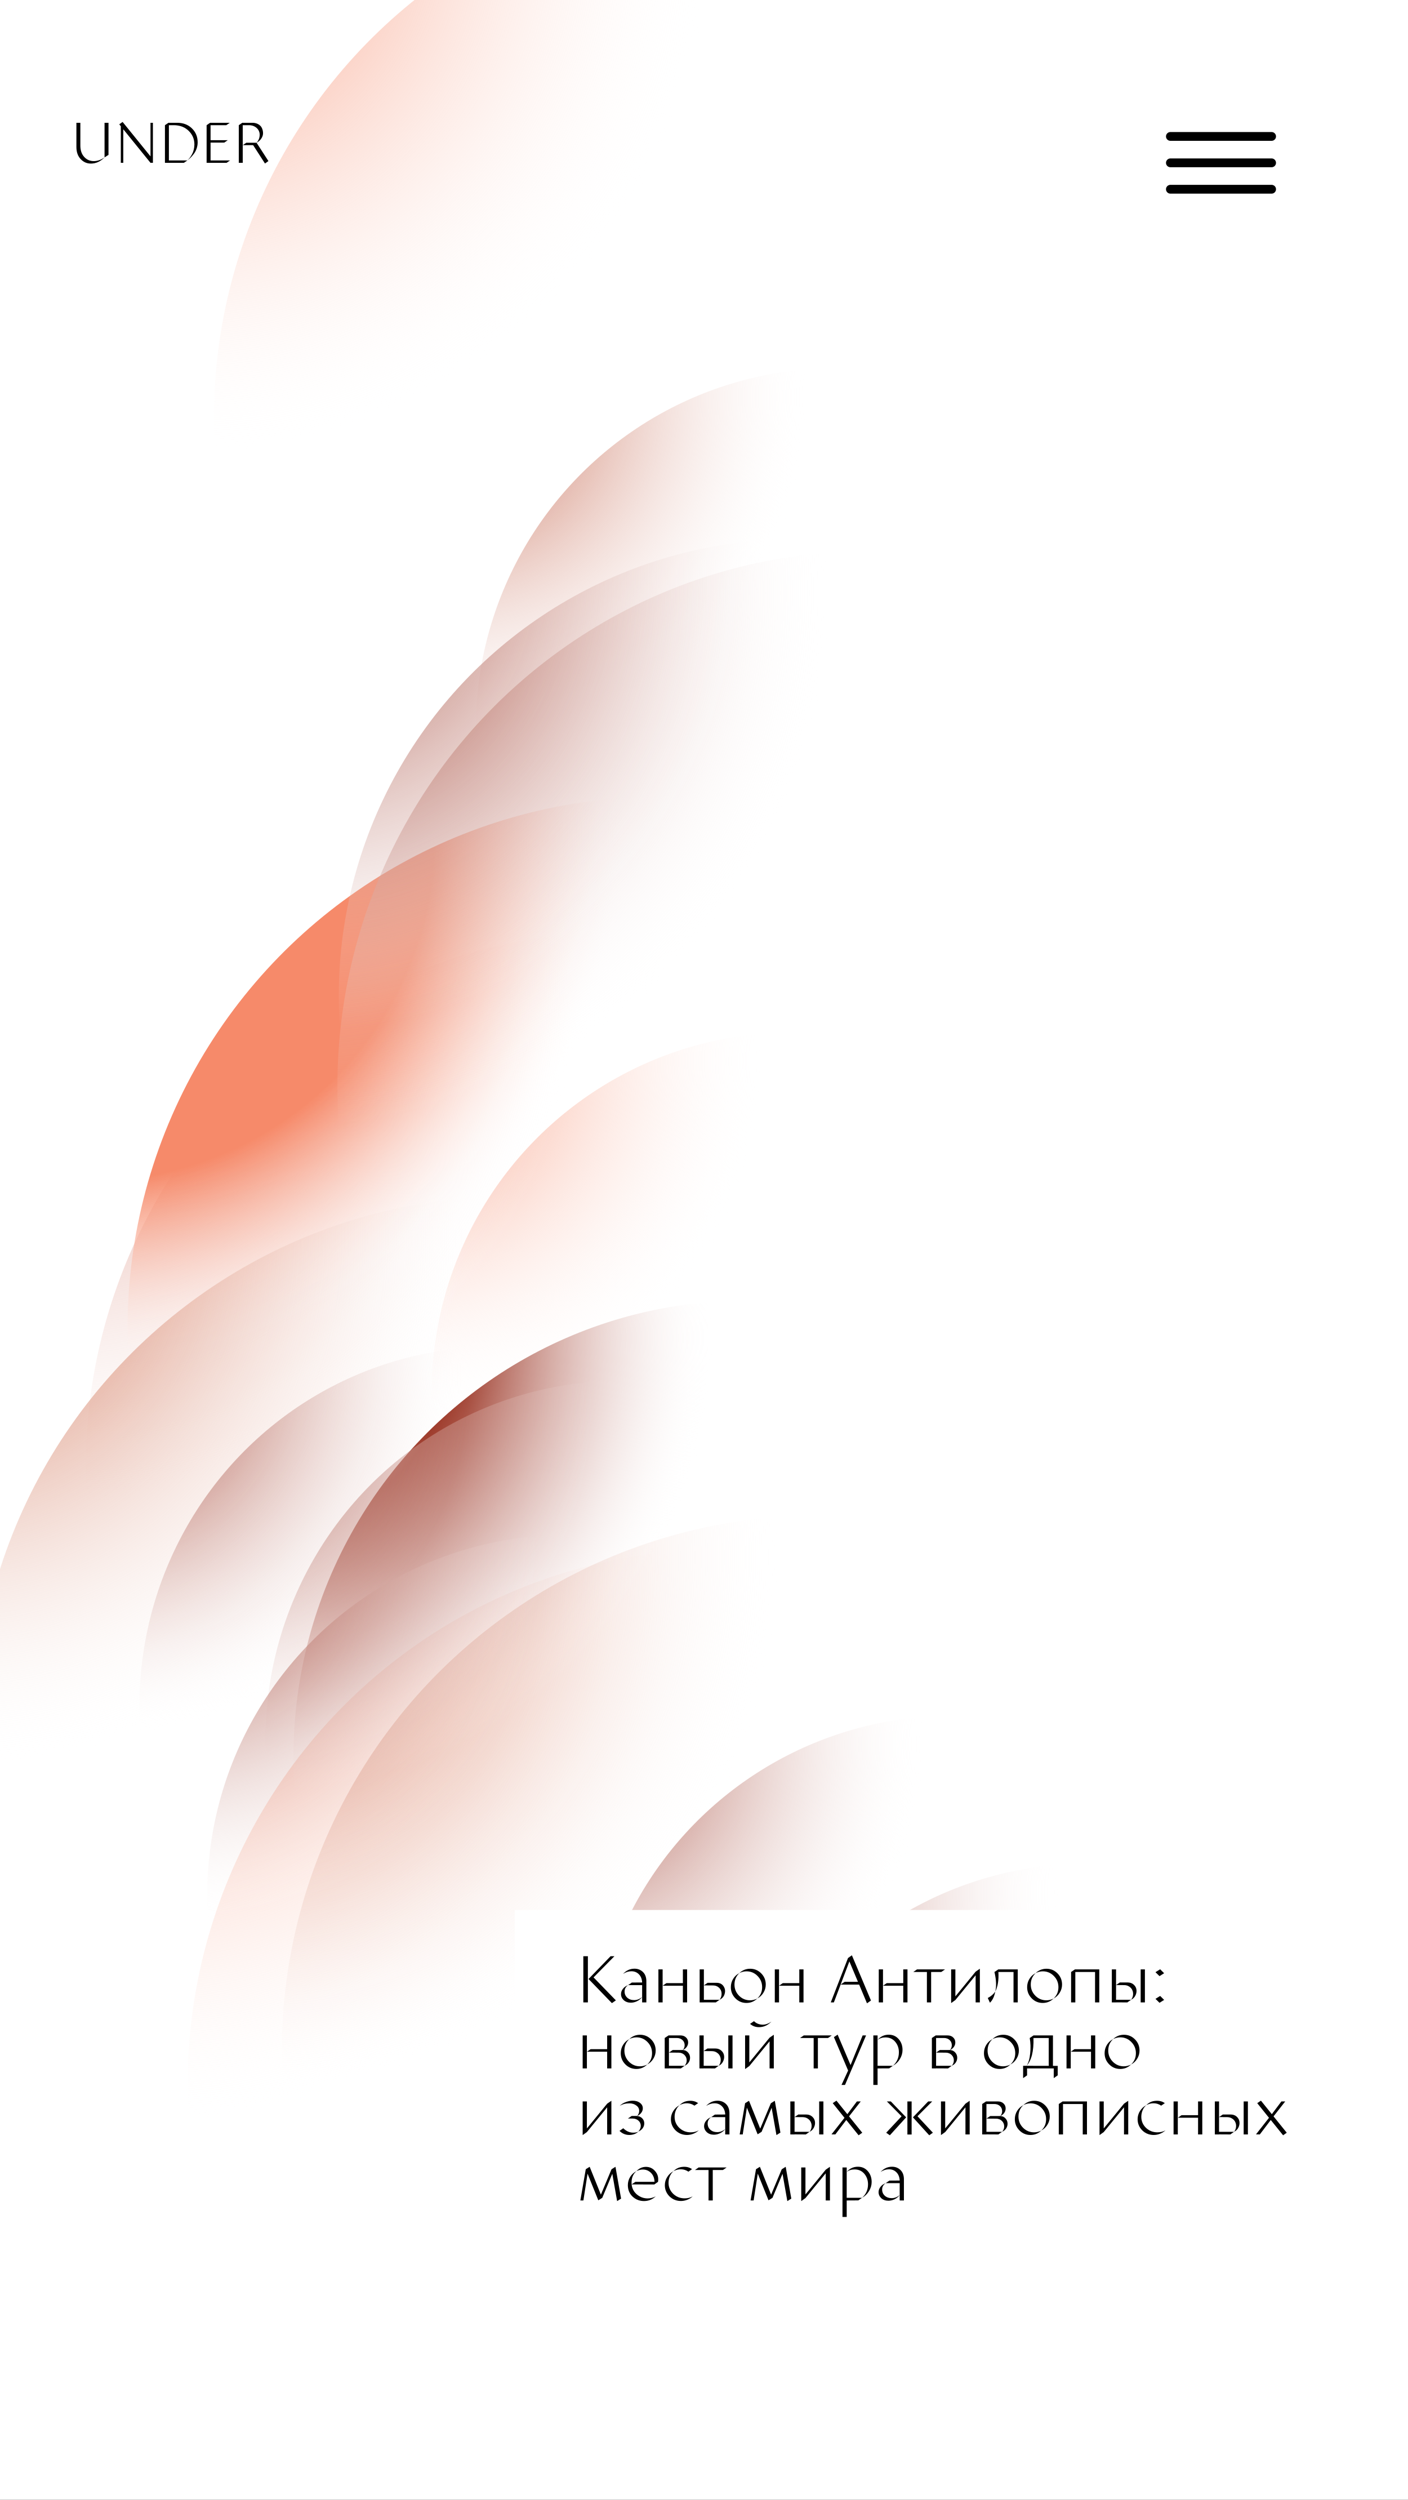 <svg width="320" height="568" viewBox="0 0 320 568" fill="none" xmlns="http://www.w3.org/2000/svg">
<rect x="0" y="0" width="320" height="568" fill="#333333" stroke="none"/>
<g clip-path="url(#clip0)">
<rect width="320" height="568" fill="white"/>
<circle r="81.822" transform="matrix(-0.079 -0.997 -0.997 0.079 179.933 316.435)" fill="url(#paint0_radial)"/>
<circle r="81.822" transform="matrix(-0.079 -0.997 -0.997 0.079 189.976 165.494)" fill="url(#paint1_radial)"/>
<ellipse rx="121.735" ry="120.737" transform="matrix(-0.079 -0.997 -0.997 0.079 140.248 333.596)" fill="url(#paint2_radial)"/>
<circle r="121.735" transform="matrix(-0.079 -0.997 -0.997 0.079 170.371 94.981)" fill="url(#paint3_radial)"/>
<circle r="120.737" transform="matrix(-0.079 -0.997 -0.997 0.079 149.741 301.814)" fill="url(#paint4_radial)"/>
<ellipse rx="121.735" ry="120.737" transform="matrix(-0.079 -0.997 -0.997 0.079 163.393 473.897)" fill="url(#paint5_radial)"/>
<circle r="121.735" transform="matrix(-0.079 -0.997 -0.997 0.079 185.797 466.113)" fill="url(#paint6_radial)"/>
<circle r="121.735" transform="matrix(-0.079 -0.997 -0.997 0.079 115.98 393.577)" fill="url(#paint7_radial)"/>
<ellipse rx="121.735" ry="120.737" transform="matrix(-0.079 -0.997 -0.997 0.079 197.44 246.981)" fill="url(#paint8_radial)"/>
<circle r="103.774" transform="matrix(-0.079 -0.997 -0.997 0.079 180.782 226.281)" fill="url(#paint9_radial)"/>
<ellipse rx="103.774" ry="102.776" transform="matrix(-0.079 -0.997 -0.997 0.079 169.491 399.342)" fill="url(#paint10_radial)"/>
<ellipse rx="46.898" ry="45.9" transform="matrix(-0.079 -0.997 -0.997 0.079 169.551 488.422)" fill="url(#paint11_radial)"/>
<circle r="81.822" transform="matrix(-0.079 -0.997 -0.997 0.079 216.269 471.704)" fill="url(#paint12_radial)"/>
<ellipse rx="81.822" ry="80.824" transform="matrix(-0.079 -0.997 -0.997 0.079 141.162 395.583)" fill="url(#paint13_radial)"/>
<ellipse rx="81.822" ry="80.824" transform="matrix(-0.079 -0.997 -0.997 0.079 112.525 387.846)" fill="url(#paint14_radial)"/>
<circle r="81.822" transform="matrix(-0.079 -0.997 -0.997 0.079 128.933 430.587)" fill="url(#paint15_radial)"/>
<circle r="81.822" transform="matrix(-0.079 -0.997 -0.997 0.079 246.964 505.303)" fill="url(#paint16_radial)"/>
<path d="M18.262 27.9V32.957C18.245 34.084 18.526 34.972 19.107 35.622C19.688 36.281 20.424 36.61 21.317 36.61C22.132 36.61 22.946 36.328 23.761 35.765C22.834 36.701 21.798 37.169 20.654 37.169C19.744 37.169 18.973 36.831 18.34 36.155C17.699 35.479 17.374 34.578 17.365 33.451V27.9H18.262ZM23.761 35.765V27.9H24.658V35.193L23.761 35.765ZM34.206 35.531V27.9H34.752V37H34.206L28.018 29.369V37H27.459V28.68L27.108 28.251L27.862 27.705L34.206 35.531ZM38.28 27.9H40.256C41.625 27.9 42.743 28.32 43.61 29.161C44.485 30.01 44.923 31.072 44.923 32.346C44.923 32.84 44.836 33.33 44.663 33.815C44.49 34.292 44.26 34.708 43.974 35.063C43.497 35.678 43.034 36.142 42.583 36.454C42.947 36.142 43.302 35.67 43.649 35.037C43.987 34.413 44.165 33.681 44.182 32.84C44.182 31.609 43.744 30.569 42.869 29.72C41.994 28.871 40.863 28.446 39.476 28.446H38.384V36.454H42.583L41.79 37H37.487V28.446L38.28 27.9ZM47.855 32.398V36.454H52.288L51.495 37H46.958V28.446L47.751 27.9H52.223L51.43 28.446H47.855V31.852H51.768L50.975 32.398H47.855ZM55.063 27.9H57.364C57.876 27.9 58.326 28.013 58.716 28.238C59.106 28.463 59.379 28.758 59.535 29.122C59.7 29.486 59.782 29.872 59.782 30.279C59.782 30.678 59.652 31.076 59.392 31.475C59.132 31.865 58.773 32.186 58.313 32.437C58.677 32.021 58.898 31.575 58.976 31.098C59.063 30.621 59.024 30.192 58.859 29.811C58.703 29.421 58.422 29.096 58.014 28.836C57.616 28.576 57.139 28.446 56.584 28.446H55.167V37H54.27V28.446L55.063 27.9ZM55.973 32.437H58.313L61.004 36.597L60.224 37.156L57.533 32.983H55.18L55.973 32.437Z" fill="black"/>
<rect x="117" y="434" width="184" height="79" fill="white"/>
<path d="M133.61 455H132.575V444.5H133.61V455ZM139.64 444.5L134.9 449.315L139.97 454.535L139.07 455.165L133.76 449.675L138.77 444.5H139.64ZM146.9 450.095V455H145.94V451.055L145.925 451.07H142.76L143.6 450.485L145.94 450.47C145.9 449.68 145.655 449.06 145.205 448.61C144.755 448.15 144.19 447.92 143.51 447.92C142.85 447.92 142.215 448.12 141.605 448.52C142.335 447.73 143.2 447.335 144.2 447.335C144.95 447.335 145.585 447.58 146.105 448.07C146.615 448.56 146.88 449.235 146.9 450.095ZM141.95 452.525C141.95 453.085 142.15 453.55 142.55 453.92C142.95 454.29 143.48 454.475 144.14 454.475C144.76 454.475 145.36 454.245 145.94 453.785C145.62 454.195 145.23 454.51 144.77 454.73C144.31 454.95 143.84 455.06 143.36 455.06C142.72 455.06 142.185 454.87 141.755 454.49C141.345 454.1 141.14 453.64 141.14 453.11C141.14 452.68 141.285 452.28 141.575 451.91C141.865 451.53 142.26 451.25 142.76 451.07C142.22 451.43 141.95 451.915 141.95 452.525ZM150.597 455H149.637V447.5H150.597V455ZM155.202 450.62V447.5H156.162V455H155.202V451.205H150.612L151.452 450.62H155.202ZM159.972 447.5V454.4H163.527L162.687 455L159.972 454.985V455H159.012V447.5H159.972ZM160.827 450.545H162.867C163.577 450.545 164.102 450.805 164.442 451.325C164.792 451.845 164.877 452.415 164.697 453.035C164.537 453.655 164.147 454.11 163.527 454.4C163.777 454.09 163.927 453.745 163.977 453.365C164.027 452.975 163.987 452.62 163.857 452.3C163.727 451.97 163.502 451.695 163.182 451.475C162.862 451.255 162.482 451.145 162.042 451.145L159.972 451.13L160.827 450.545ZM170.497 447.35C171.477 447.35 172.312 447.7 173.002 448.4C173.692 449.1 174.037 449.945 174.037 450.935C174.037 451.605 173.857 452.23 173.497 452.81C173.147 453.38 172.682 453.815 172.102 454.115C172.842 453.425 173.212 452.565 173.212 451.535C173.212 450.545 172.867 449.7 172.177 449C171.487 448.29 170.647 447.935 169.657 447.935C169.097 447.935 168.557 448.07 168.037 448.34C168.717 447.68 169.537 447.35 170.497 447.35ZM166.927 450.935C166.927 451.925 167.272 452.77 167.962 453.47C168.652 454.17 169.492 454.52 170.482 454.52C171.032 454.52 171.572 454.385 172.102 454.115C171.422 454.785 170.602 455.12 169.642 455.12C168.662 455.12 167.827 454.77 167.137 454.07C166.447 453.37 166.102 452.525 166.102 451.535C166.102 450.845 166.277 450.215 166.627 449.645C166.977 449.075 167.447 448.64 168.037 448.34C167.297 449.03 166.927 449.895 166.927 450.935ZM177.052 455H176.092V447.5H177.052V455ZM181.657 450.62V447.5H182.617V455H181.657V451.205H177.067L177.907 450.62H181.657ZM196.161 450.32L197.946 454.565L197.046 455.21L195.261 450.95H191.061L191.961 450.32H194.991L193.041 445.685L189.516 455H188.811L192.726 444.92L193.611 444.29L196.161 450.32ZM200.68 455H199.72V447.5H200.68V455ZM205.285 450.62V447.5H206.245V455H205.285V451.205H200.695L201.535 450.62H205.285ZM208.41 447.5H214.77L213.93 448.085H211.62V455H210.66V448.085H207.57L208.41 447.5ZM217.13 453.635L221.735 448.01L222.695 447.35V455H221.735V448.835L217.13 454.46L216.17 455.15V447.5H217.13V453.635ZM226.88 447.5H231.305V455H230.345V448.085H226.91C227.01 449.955 226.77 451.44 226.19 452.54C226.49 451.36 226.43 449.875 226.01 448.085L226.31 447.89L226.88 447.5ZM224.99 455.075L224.495 453.995C225.215 453.625 225.78 453.14 226.19 452.54C225.99 453.64 225.59 454.485 224.99 455.075ZM237.836 447.35C238.816 447.35 239.651 447.7 240.341 448.4C241.031 449.1 241.376 449.945 241.376 450.935C241.376 451.605 241.196 452.23 240.836 452.81C240.486 453.38 240.021 453.815 239.441 454.115C240.181 453.425 240.551 452.565 240.551 451.535C240.551 450.545 240.206 449.7 239.516 449C238.826 448.29 237.986 447.935 236.996 447.935C236.436 447.935 235.896 448.07 235.376 448.34C236.056 447.68 236.876 447.35 237.836 447.35ZM234.266 450.935C234.266 451.925 234.611 452.77 235.301 453.47C235.991 454.17 236.831 454.52 237.821 454.52C238.371 454.52 238.911 454.385 239.441 454.115C238.761 454.785 237.941 455.12 236.981 455.12C236.001 455.12 235.166 454.77 234.476 454.07C233.786 453.37 233.441 452.525 233.441 451.535C233.441 450.845 233.616 450.215 233.966 449.645C234.316 449.075 234.786 448.64 235.376 448.34C234.636 449.03 234.266 449.895 234.266 450.935ZM244.301 447.5H249.836V455H248.876V448.085H244.391V455H243.431V448.085L244.301 447.5ZM253.649 447.5V454.4H257.054L256.214 455L253.649 454.985V455H252.689V447.5H253.649ZM259.244 455V447.5H260.204V455H259.244ZM254.504 450.47H256.319C256.849 450.47 257.294 450.63 257.654 450.95C258.014 451.27 258.224 451.655 258.284 452.105C258.344 452.555 258.264 453 258.044 453.44C257.824 453.88 257.494 454.2 257.054 454.4C257.304 454.09 257.454 453.74 257.504 453.35C257.554 452.96 257.509 452.6 257.369 452.27C257.239 451.93 257.004 451.645 256.664 451.415C256.334 451.185 255.944 451.07 255.494 451.07L253.649 451.055L254.504 450.47ZM263.675 447.47L264.575 448.37L263.525 449.03L262.61 448.13L263.675 447.47ZM263.675 453.53L264.575 454.43L263.525 455.09L262.61 454.19L263.675 453.53ZM133.385 470H132.425V462.5H133.385V470ZM137.99 465.62V462.5H138.95V470H137.99V466.205H133.4L134.24 465.62H137.99ZM145.478 462.35C146.458 462.35 147.293 462.7 147.983 463.4C148.673 464.1 149.018 464.945 149.018 465.935C149.018 466.605 148.838 467.23 148.478 467.81C148.128 468.38 147.663 468.815 147.083 469.115C147.823 468.425 148.193 467.565 148.193 466.535C148.193 465.545 147.848 464.7 147.158 464C146.468 463.29 145.628 462.935 144.638 462.935C144.078 462.935 143.538 463.07 143.018 463.34C143.698 462.68 144.518 462.35 145.478 462.35ZM141.908 465.935C141.908 466.925 142.253 467.77 142.943 468.47C143.633 469.17 144.473 469.52 145.463 469.52C146.013 469.52 146.553 469.385 147.083 469.115C146.403 469.785 145.583 470.12 144.623 470.12C143.643 470.12 142.808 469.77 142.118 469.07C141.428 468.37 141.083 467.525 141.083 466.535C141.083 465.845 141.258 465.215 141.608 464.645C141.958 464.075 142.428 463.64 143.018 463.34C142.278 464.03 141.908 464.895 141.908 465.935ZM155.212 465.815C155.702 465.855 156.092 466.045 156.382 466.385C156.682 466.715 156.832 467.11 156.832 467.57C156.832 467.96 156.722 468.32 156.502 468.65C156.292 468.97 155.987 469.22 155.587 469.4C155.907 469.03 156.067 468.625 156.067 468.185C156.067 467.685 155.892 467.265 155.542 466.925C155.202 466.585 154.757 466.415 154.207 466.415L152.032 466.4L152.887 465.815H155.032H155.197C155.467 465.485 155.602 465.12 155.602 464.72C155.602 464.25 155.437 463.86 155.107 463.55C154.777 463.24 154.347 463.085 153.817 463.085H152.032V469.4H155.587L154.747 470L152.032 469.985V470H151.072V463.085L151.942 462.5H154.642C155.172 462.5 155.597 462.655 155.917 462.965C156.237 463.265 156.397 463.645 156.397 464.105C156.397 464.455 156.292 464.785 156.082 465.095C155.872 465.395 155.582 465.635 155.212 465.815ZM159.928 462.5V469.4H163.333L162.493 470L159.928 469.985V470H158.968V462.5H159.928ZM165.523 470V462.5H166.483V470H165.523ZM160.783 465.47H162.598C163.128 465.47 163.573 465.63 163.933 465.95C164.293 466.27 164.503 466.655 164.563 467.105C164.623 467.555 164.543 468 164.323 468.44C164.103 468.88 163.773 469.2 163.333 469.4C163.583 469.09 163.733 468.74 163.783 468.35C163.833 467.96 163.788 467.6 163.648 467.27C163.518 466.93 163.283 466.645 162.943 466.415C162.613 466.185 162.223 466.07 161.773 466.07L159.928 466.055L160.783 465.47ZM175.324 459.35C174.594 460.11 173.759 460.53 172.819 460.61C171.889 460.69 171.104 460.445 170.464 459.875L171.364 459.26C171.844 459.74 172.454 460.005 173.194 460.055C173.904 460.095 174.614 459.86 175.324 459.35ZM170.299 468.635L174.904 463.01L175.864 462.35V470H174.904V463.835L170.299 469.46L169.339 470.15V462.5H170.299V468.635ZM182.673 462.5H189.033L188.193 463.085H185.883V470H184.923V463.085H181.833L182.673 462.5ZM193.309 469.235L196.054 462.5H196.834L192.049 473.75H191.254L192.754 470.48L189.529 462.89L190.369 462.32L193.309 469.235ZM201.999 462.335C202.909 462.335 203.654 462.665 204.234 463.325C204.824 463.995 205.119 464.82 205.119 465.8C205.119 466.52 204.919 467.21 204.519 467.87C204.119 468.53 203.589 469.04 202.929 469.4C203.839 468.59 204.294 467.565 204.294 466.325C204.294 465.405 204.014 464.61 203.454 463.94C202.894 463.28 202.154 462.95 201.234 462.95C200.544 462.95 199.949 463.14 199.449 463.52C200.119 462.73 200.969 462.335 201.999 462.335ZM199.449 462.5V469.4H202.929L202.089 469.985L199.449 470V473.75H198.489V462.5H199.449ZM215.93 465.815C216.42 465.855 216.81 466.045 217.1 466.385C217.4 466.715 217.55 467.11 217.55 467.57C217.55 467.96 217.44 468.32 217.22 468.65C217.01 468.97 216.705 469.22 216.305 469.4C216.625 469.03 216.785 468.625 216.785 468.185C216.785 467.685 216.61 467.265 216.26 466.925C215.92 466.585 215.475 466.415 214.925 466.415L212.75 466.4L213.605 465.815H215.75H215.915C216.185 465.485 216.32 465.12 216.32 464.72C216.32 464.25 216.155 463.86 215.825 463.55C215.495 463.24 215.065 463.085 214.535 463.085H212.75V469.4H216.305L215.465 470L212.75 469.985V470H211.79V463.085L212.66 462.5H215.36C215.89 462.5 216.315 462.655 216.635 462.965C216.955 463.265 217.115 463.645 217.115 464.105C217.115 464.455 217.01 464.785 216.8 465.095C216.59 465.395 216.3 465.635 215.93 465.815ZM228.022 462.35C229.002 462.35 229.837 462.7 230.527 463.4C231.217 464.1 231.562 464.945 231.562 465.935C231.562 466.605 231.382 467.23 231.022 467.81C230.672 468.38 230.207 468.815 229.627 469.115C230.367 468.425 230.737 467.565 230.737 466.535C230.737 465.545 230.392 464.7 229.702 464C229.012 463.29 228.172 462.935 227.182 462.935C226.622 462.935 226.082 463.07 225.562 463.34C226.242 462.68 227.062 462.35 228.022 462.35ZM224.452 465.935C224.452 466.925 224.797 467.77 225.487 468.47C226.177 469.17 227.017 469.52 228.007 469.52C228.557 469.52 229.097 469.385 229.627 469.115C228.947 469.785 228.127 470.12 227.167 470.12C226.187 470.12 225.352 469.77 224.662 469.07C223.972 468.37 223.627 467.525 223.627 466.535C223.627 465.845 223.802 465.215 224.152 464.645C224.502 464.075 224.972 463.64 225.562 463.34C224.822 464.03 224.452 464.895 224.452 465.935ZM239.307 469.415H240.387V471.575L239.487 472.205V470H233.427V471.575L232.527 472.205V469.4L238.347 469.415V463.085H234.882C234.962 466.075 234.437 468.18 233.307 469.4C233.737 468.76 234.012 467.82 234.132 466.58C234.262 465.38 234.227 464.215 234.027 463.085L234.327 462.89L234.882 462.5H239.307V469.415ZM243.351 470H242.391V462.5H243.351V470ZM247.956 465.62V462.5H248.916V470H247.956V466.205H243.366L244.206 465.62H247.956ZM255.444 462.35C256.424 462.35 257.259 462.7 257.949 463.4C258.639 464.1 258.984 464.945 258.984 465.935C258.984 466.605 258.804 467.23 258.444 467.81C258.094 468.38 257.629 468.815 257.049 469.115C257.789 468.425 258.159 467.565 258.159 466.535C258.159 465.545 257.814 464.7 257.124 464C256.434 463.29 255.594 462.935 254.604 462.935C254.044 462.935 253.504 463.07 252.984 463.34C253.664 462.68 254.484 462.35 255.444 462.35ZM251.874 465.935C251.874 466.925 252.219 467.77 252.909 468.47C253.599 469.17 254.439 469.52 255.429 469.52C255.979 469.52 256.519 469.385 257.049 469.115C256.369 469.785 255.549 470.12 254.589 470.12C253.609 470.12 252.774 469.77 252.084 469.07C251.394 468.37 251.049 467.525 251.049 466.535C251.049 465.845 251.224 465.215 251.574 464.645C251.924 464.075 252.394 463.64 252.984 463.34C252.244 464.03 251.874 464.895 251.874 465.935ZM133.385 483.635L137.99 478.01L138.95 477.35V485H137.99V478.835L133.385 484.46L132.425 485.15V477.5H133.385V483.635ZM144.819 480.815C145.309 480.865 145.699 481.05 145.989 481.37C146.279 481.68 146.424 482.05 146.424 482.48C146.424 482.88 146.304 483.25 146.064 483.59C145.824 483.92 145.489 484.175 145.059 484.355C145.439 483.945 145.629 483.51 145.629 483.05C145.629 482.57 145.454 482.175 145.104 481.865C144.764 481.545 144.314 481.385 143.754 481.385H142.704L143.559 480.8H144.579C144.709 480.8 144.789 480.805 144.819 480.815C145.119 480.425 145.269 480.035 145.269 479.645C145.269 479.145 145.054 478.74 144.624 478.43C144.204 478.1 143.679 477.935 143.049 477.935C142.169 477.935 141.434 478.13 140.844 478.52C141.194 478.14 141.649 477.85 142.209 477.65C142.759 477.44 143.289 477.335 143.799 477.335C144.479 477.335 145.029 477.5 145.449 477.83C145.879 478.15 146.094 478.565 146.094 479.075C146.094 479.415 145.984 479.74 145.764 480.05C145.544 480.36 145.229 480.615 144.819 480.815ZM140.799 484.19L141.654 483.59C142.324 484.26 143.079 484.595 143.919 484.595C144.419 484.595 144.799 484.515 145.059 484.355C144.849 484.595 144.554 484.785 144.174 484.925C143.804 485.055 143.424 485.12 143.034 485.12C142.164 485.12 141.419 484.81 140.799 484.19ZM158.659 477.89L157.834 478.46C157.344 478.12 156.804 477.94 156.214 477.92C155.624 477.89 155.039 478.03 154.459 478.34C155.019 477.75 155.714 477.425 156.544 477.365C157.374 477.295 158.079 477.47 158.659 477.89ZM153.319 480.965C153.309 481.945 153.659 482.785 154.369 483.485C155.089 484.175 155.959 484.52 156.979 484.52C157.679 484.52 158.284 484.37 158.794 484.07C158.474 484.39 158.074 484.645 157.594 484.835C157.114 485.025 156.629 485.12 156.139 485.12C155.129 485.12 154.264 484.775 153.544 484.085C152.834 483.375 152.479 482.525 152.479 481.535C152.479 480.865 152.659 480.245 153.019 479.675C153.379 479.095 153.859 478.65 154.459 478.34C154.099 478.64 153.819 479.025 153.619 479.495C153.419 479.955 153.319 480.445 153.319 480.965ZM165.781 480.095V485H164.821V481.055L164.806 481.07H161.641L162.481 480.485L164.821 480.47C164.781 479.68 164.536 479.06 164.086 478.61C163.636 478.15 163.071 477.92 162.391 477.92C161.731 477.92 161.096 478.12 160.486 478.52C161.216 477.73 162.081 477.335 163.081 477.335C163.831 477.335 164.466 477.58 164.986 478.07C165.496 478.56 165.761 479.235 165.781 480.095ZM160.831 482.525C160.831 483.085 161.031 483.55 161.431 483.92C161.831 484.29 162.361 484.475 163.021 484.475C163.641 484.475 164.241 484.245 164.821 483.785C164.501 484.195 164.111 484.51 163.651 484.73C163.191 484.95 162.721 485.06 162.241 485.06C161.601 485.06 161.066 484.87 160.636 484.49C160.226 484.1 160.021 483.64 160.021 483.11C160.021 482.68 160.166 482.28 160.456 481.91C160.746 481.53 161.141 481.25 161.641 481.07C161.101 481.43 160.831 481.915 160.831 482.525ZM176.091 477.35L177.366 484.58L176.466 485.15L175.371 478.94L173.076 484.43H173.046L172.191 484.97L169.746 478.91L168.801 485H168.111L169.341 477.905L170.226 477.35L172.776 483.68L175.191 477.92L176.091 477.35ZM180.582 477.5V484.4H183.987L183.147 485L180.582 484.985V485H179.622V477.5H180.582ZM186.177 485V477.5H187.137V485H186.177ZM181.437 480.47H183.252C183.782 480.47 184.227 480.63 184.587 480.95C184.947 481.27 185.157 481.655 185.217 482.105C185.277 482.555 185.197 483 184.977 483.44C184.757 483.88 184.427 484.2 183.987 484.4C184.237 484.09 184.387 483.74 184.437 483.35C184.487 482.96 184.442 482.6 184.302 482.27C184.172 481.93 183.937 481.645 183.597 481.415C183.267 481.185 182.877 481.07 182.427 481.07L180.582 481.055L181.437 480.47ZM192.966 480.89L195.966 484.61L195.141 485.195L192.336 481.715L189.846 485L188.976 484.985L191.931 481.22L189.261 477.89L190.101 477.32L192.576 480.395L194.751 477.5H195.621L192.966 480.89ZM204.907 480.875L201.562 477.5H202.462L205.942 481.115L202.237 485.195L201.412 484.61L204.907 480.875ZM207.187 485.015H206.227V477.5H207.187V485.015ZM211.867 477.5L208.522 480.86L212.017 484.61L211.192 485.195L207.487 481.115L210.952 477.5H211.867ZM214.816 483.635L219.421 478.01L220.381 477.35V485H219.421V478.835L214.816 484.46L213.856 485.15V477.5H214.816V483.635ZM227.371 480.815C227.861 480.855 228.251 481.045 228.541 481.385C228.841 481.715 228.991 482.11 228.991 482.57C228.991 482.96 228.881 483.32 228.661 483.65C228.451 483.97 228.146 484.22 227.746 484.4C228.066 484.03 228.226 483.625 228.226 483.185C228.226 482.685 228.051 482.265 227.701 481.925C227.361 481.585 226.916 481.415 226.366 481.415L224.191 481.4L225.046 480.815H227.191H227.356C227.626 480.485 227.761 480.12 227.761 479.72C227.761 479.25 227.596 478.86 227.266 478.55C226.936 478.24 226.506 478.085 225.976 478.085H224.191V484.4H227.746L226.906 485L224.191 484.985V485H223.231V478.085L224.101 477.5H226.801C227.331 477.5 227.756 477.655 228.076 477.965C228.396 478.265 228.556 478.645 228.556 479.105C228.556 479.455 228.451 479.785 228.241 480.095C228.031 480.395 227.741 480.635 227.371 480.815ZM235.038 477.35C236.018 477.35 236.853 477.7 237.543 478.4C238.233 479.1 238.578 479.945 238.578 480.935C238.578 481.605 238.398 482.23 238.038 482.81C237.688 483.38 237.223 483.815 236.643 484.115C237.383 483.425 237.753 482.565 237.753 481.535C237.753 480.545 237.408 479.7 236.718 479C236.028 478.29 235.188 477.935 234.198 477.935C233.638 477.935 233.098 478.07 232.578 478.34C233.258 477.68 234.078 477.35 235.038 477.35ZM231.468 480.935C231.468 481.925 231.813 482.77 232.503 483.47C233.193 484.17 234.033 484.52 235.023 484.52C235.573 484.52 236.113 484.385 236.643 484.115C235.963 484.785 235.143 485.12 234.183 485.12C233.203 485.12 232.368 484.77 231.678 484.07C230.988 483.37 230.643 482.525 230.643 481.535C230.643 480.845 230.818 480.215 231.168 479.645C231.518 479.075 231.988 478.64 232.578 478.34C231.838 479.03 231.468 479.895 231.468 480.935ZM241.503 477.5H247.038V485H246.078V478.085H241.593V485H240.633V478.085L241.503 477.5ZM250.851 483.635L255.456 478.01L256.416 477.35V485H255.456V478.835L250.851 484.46L249.891 485.15V477.5H250.851V483.635ZM264.729 477.89L263.904 478.46C263.414 478.12 262.874 477.94 262.284 477.92C261.694 477.89 261.109 478.03 260.529 478.34C261.089 477.75 261.784 477.425 262.614 477.365C263.444 477.295 264.149 477.47 264.729 477.89ZM259.389 480.965C259.379 481.945 259.729 482.785 260.439 483.485C261.159 484.175 262.029 484.52 263.049 484.52C263.749 484.52 264.354 484.37 264.864 484.07C264.544 484.39 264.144 484.645 263.664 484.835C263.184 485.025 262.699 485.12 262.209 485.12C261.199 485.12 260.334 484.775 259.614 484.085C258.904 483.375 258.549 482.525 258.549 481.535C258.549 480.865 258.729 480.245 259.089 479.675C259.449 479.095 259.929 478.65 260.529 478.34C260.169 478.64 259.889 479.025 259.689 479.495C259.489 479.955 259.389 480.445 259.389 480.965ZM267.682 485H266.722V477.5H267.682V485ZM272.287 480.62V477.5H273.247V485H272.287V481.205H267.697L268.537 480.62H272.287ZM277.057 477.5V484.4H280.462L279.622 485L277.057 484.985V485H276.097V477.5H277.057ZM282.652 485V477.5H283.612V485H282.652ZM277.912 480.47H279.727C280.257 480.47 280.702 480.63 281.062 480.95C281.422 481.27 281.632 481.655 281.692 482.105C281.752 482.555 281.672 483 281.452 483.44C281.232 483.88 280.902 484.2 280.462 484.4C280.712 484.09 280.862 483.74 280.912 483.35C280.962 482.96 280.917 482.6 280.777 482.27C280.647 481.93 280.412 481.645 280.072 481.415C279.742 481.185 279.352 481.07 278.902 481.07L277.057 481.055L277.912 480.47ZM289.441 480.89L292.441 484.61L291.616 485.195L288.811 481.715L286.321 485L285.451 484.985L288.406 481.22L285.736 477.89L286.576 477.32L289.051 480.395L291.226 477.5H292.096L289.441 480.89ZM139.88 492.35L141.155 499.58L140.255 500.15L139.16 493.94L136.865 499.43H136.835L135.98 499.97L133.535 493.91L132.59 500H131.9L133.13 492.905L134.015 492.35L136.565 498.68L138.98 492.92L139.88 492.35ZM149.549 495.77L148.709 496.37L143.549 496.355C143.649 497.285 144.054 498.05 144.764 498.65C145.494 499.25 146.319 499.545 147.239 499.535C147.849 499.525 148.444 499.37 149.024 499.07C148.264 499.78 147.379 500.135 146.369 500.135C145.369 500.135 144.504 499.8 143.774 499.13C143.054 498.45 142.694 497.58 142.694 496.52C142.694 495.84 142.869 495.215 143.219 494.645C143.579 494.075 144.059 493.635 144.659 493.325C143.909 493.955 143.534 494.83 143.534 495.95C143.534 496.16 143.539 496.295 143.549 496.355L144.404 495.77H148.754C148.734 495.03 148.519 494.41 148.109 493.91C147.689 493.41 147.174 493.11 146.564 493.01C145.954 492.91 145.319 493.015 144.659 493.325C145.249 492.695 145.959 492.375 146.789 492.365C147.659 492.365 148.369 492.7 148.919 493.37C149.489 494.03 149.699 494.83 149.549 495.77ZM157.282 492.89L156.457 493.46C155.967 493.12 155.427 492.94 154.837 492.92C154.247 492.89 153.662 493.03 153.082 493.34C153.642 492.75 154.337 492.425 155.167 492.365C155.997 492.295 156.702 492.47 157.282 492.89ZM151.942 495.965C151.932 496.945 152.282 497.785 152.992 498.485C153.712 499.175 154.582 499.52 155.602 499.52C156.302 499.52 156.907 499.37 157.417 499.07C157.097 499.39 156.697 499.645 156.217 499.835C155.737 500.025 155.252 500.12 154.762 500.12C153.752 500.12 152.887 499.775 152.167 499.085C151.457 498.375 151.102 497.525 151.102 496.535C151.102 495.865 151.282 495.245 151.642 494.675C152.002 494.095 152.482 493.65 153.082 493.34C152.722 493.64 152.442 494.025 152.242 494.495C152.042 494.955 151.942 495.445 151.942 495.965ZM158.781 492.5H165.141L164.301 493.085H161.991V500H161.031V493.085H157.941L158.781 492.5ZM178.567 492.35L179.842 499.58L178.942 500.15L177.847 493.94L175.552 499.43H175.522L174.667 499.97L172.222 493.91L171.277 500H170.587L171.817 492.905L172.702 492.35L175.252 498.68L177.667 492.92L178.567 492.35ZM183.058 498.635L187.663 493.01L188.623 492.35V500H187.663V493.835L183.058 499.46L182.098 500.15V492.5H183.058V498.635ZM194.983 492.335C195.893 492.335 196.638 492.665 197.218 493.325C197.808 493.995 198.103 494.82 198.103 495.8C198.103 496.52 197.903 497.21 197.503 497.87C197.103 498.53 196.573 499.04 195.913 499.4C196.823 498.59 197.278 497.565 197.278 496.325C197.278 495.405 196.998 494.61 196.438 493.94C195.878 493.28 195.138 492.95 194.218 492.95C193.528 492.95 192.933 493.14 192.433 493.52C193.103 492.73 193.953 492.335 194.983 492.335ZM192.433 492.5V499.4H195.913L195.073 499.985L192.433 500V503.75H191.473V492.5H192.433ZM205.435 495.095V500H204.475V496.055L204.46 496.07H201.295L202.135 495.485L204.475 495.47C204.435 494.68 204.19 494.06 203.74 493.61C203.29 493.15 202.725 492.92 202.045 492.92C201.385 492.92 200.75 493.12 200.14 493.52C200.87 492.73 201.735 492.335 202.735 492.335C203.485 492.335 204.12 492.58 204.64 493.07C205.15 493.56 205.415 494.235 205.435 495.095ZM200.485 497.525C200.485 498.085 200.685 498.55 201.085 498.92C201.485 499.29 202.015 499.475 202.675 499.475C203.295 499.475 203.895 499.245 204.475 498.785C204.155 499.195 203.765 499.51 203.305 499.73C202.845 499.95 202.375 500.06 201.895 500.06C201.255 500.06 200.72 499.87 200.29 499.49C199.88 499.1 199.675 498.64 199.675 498.11C199.675 497.68 199.82 497.28 200.11 496.91C200.4 496.53 200.795 496.25 201.295 496.07C200.755 496.43 200.485 496.915 200.485 497.525Z" fill="black"/>
<path d="M266 31H289" stroke="black" stroke-width="2" stroke-linecap="round" stroke-linejoin="round"/>
<path d="M266 37H289" stroke="black" stroke-width="2" stroke-linecap="round" stroke-linejoin="round"/>
<path d="M266 43H289" stroke="black" stroke-width="2" stroke-linecap="round" stroke-linejoin="round"/>
</g>
<defs>
<radialGradient id="paint0_radial" cx="0" cy="0" r="1" gradientUnits="userSpaceOnUse" gradientTransform="translate(81.822 81.822) rotate(90) scale(81.822)">
<stop stop-color="#F68A6A"/>
<stop offset="1" stop-color="white" stop-opacity="0"/>
</radialGradient>
<radialGradient id="paint1_radial" cx="0" cy="0" r="1" gradientUnits="userSpaceOnUse" gradientTransform="translate(81.822 81.822) rotate(90) scale(81.822)">
<stop stop-color="#B64022"/>
<stop offset="1" stop-color="white" stop-opacity="0"/>
</radialGradient>
<radialGradient id="paint2_radial" cx="0" cy="0" r="1" gradientUnits="userSpaceOnUse" gradientTransform="translate(121.735 120.737) rotate(90) scale(120.737 121.735)">
<stop stop-color="#C95943"/>
<stop offset="1" stop-color="white" stop-opacity="0"/>
</radialGradient>
<radialGradient id="paint3_radial" cx="0" cy="0" r="1" gradientUnits="userSpaceOnUse" gradientTransform="translate(121.735 121.735) rotate(90) scale(121.735)">
<stop stop-color="#F68A6A"/>
<stop offset="1" stop-color="white" stop-opacity="0"/>
</radialGradient>
<radialGradient id="paint4_radial" cx="0" cy="0" r="1" gradientUnits="userSpaceOnUse" gradientTransform="translate(120.737 120.737) rotate(90) scale(120.737)">
<stop offset="0.649" stop-color="#F68A6A"/>
<stop offset="1" stop-color="white" stop-opacity="0"/>
</radialGradient>
<radialGradient id="paint5_radial" cx="0" cy="0" r="1" gradientUnits="userSpaceOnUse" gradientTransform="translate(121.735 120.737) rotate(90) scale(120.737 121.735)">
<stop stop-color="#F68A6A"/>
<stop offset="1" stop-color="white" stop-opacity="0"/>
</radialGradient>
<radialGradient id="paint6_radial" cx="0" cy="0" r="1" gradientUnits="userSpaceOnUse" gradientTransform="translate(121.735 121.735) rotate(90) scale(121.735)">
<stop stop-color="#C5512C"/>
<stop offset="1" stop-color="white" stop-opacity="0"/>
</radialGradient>
<radialGradient id="paint7_radial" cx="0" cy="0" r="1" gradientUnits="userSpaceOnUse" gradientTransform="translate(121.735 121.735) rotate(90) scale(121.735)">
<stop stop-color="#C5512C"/>
<stop offset="1" stop-color="white" stop-opacity="0"/>
</radialGradient>
<radialGradient id="paint8_radial" cx="0" cy="0" r="1" gradientUnits="userSpaceOnUse" gradientTransform="translate(121.735 120.737) rotate(90) scale(120.737 121.735)">
<stop stop-color="#962B1A"/>
<stop offset="1" stop-color="white" stop-opacity="0"/>
</radialGradient>
<radialGradient id="paint9_radial" cx="0" cy="0" r="1" gradientUnits="userSpaceOnUse" gradientTransform="translate(103.774 103.774) rotate(90) scale(103.774)">
<stop stop-color="#962B1A"/>
<stop offset="1" stop-color="white" stop-opacity="0"/>
</radialGradient>
<radialGradient id="paint10_radial" cx="0" cy="0" r="1" gradientUnits="userSpaceOnUse" gradientTransform="translate(103.774 102.776) rotate(90) scale(102.776 103.774)">
<stop offset="0.43" stop-color="#962B1A"/>
<stop offset="1" stop-color="white" stop-opacity="0"/>
</radialGradient>
<radialGradient id="paint11_radial" cx="0" cy="0" r="1" gradientUnits="userSpaceOnUse" gradientTransform="translate(46.898 45.9) rotate(90) scale(45.9 46.898)">
<stop stop-color="#8A2314"/>
<stop offset="0" stop-color="#9B301D"/>
<stop offset="1" stop-color="white" stop-opacity="0"/>
</radialGradient>
<radialGradient id="paint12_radial" cx="0" cy="0" r="1" gradientUnits="userSpaceOnUse" gradientTransform="translate(81.822 81.822) rotate(90) scale(81.822)">
<stop stop-color="#962B1A"/>
<stop offset="1" stop-color="white" stop-opacity="0"/>
</radialGradient>
<radialGradient id="paint13_radial" cx="0" cy="0" r="1" gradientUnits="userSpaceOnUse" gradientTransform="translate(81.822 80.824) rotate(90) scale(80.824 81.822)">
<stop stop-color="#962B1A"/>
<stop offset="1" stop-color="white" stop-opacity="0"/>
</radialGradient>
<radialGradient id="paint14_radial" cx="0" cy="0" r="1" gradientUnits="userSpaceOnUse" gradientTransform="translate(81.822 80.824) rotate(90) scale(80.824 81.822)">
<stop stop-color="#962B1A"/>
<stop offset="1" stop-color="white" stop-opacity="0"/>
</radialGradient>
<radialGradient id="paint15_radial" cx="0" cy="0" r="1" gradientUnits="userSpaceOnUse" gradientTransform="translate(81.822 81.822) rotate(90) scale(81.822)">
<stop stop-color="#962B1A"/>
<stop offset="1" stop-color="white" stop-opacity="0"/>
</radialGradient>
<radialGradient id="paint16_radial" cx="0" cy="0" r="1" gradientUnits="userSpaceOnUse" gradientTransform="translate(81.822 81.822) rotate(90) scale(81.822)">
<stop stop-color="#962B1A"/>
<stop offset="1" stop-color="white" stop-opacity="0"/>
</radialGradient>
<clipPath id="clip0">
<rect width="320" height="568" fill="white"/>
</clipPath>
</defs>
</svg>
